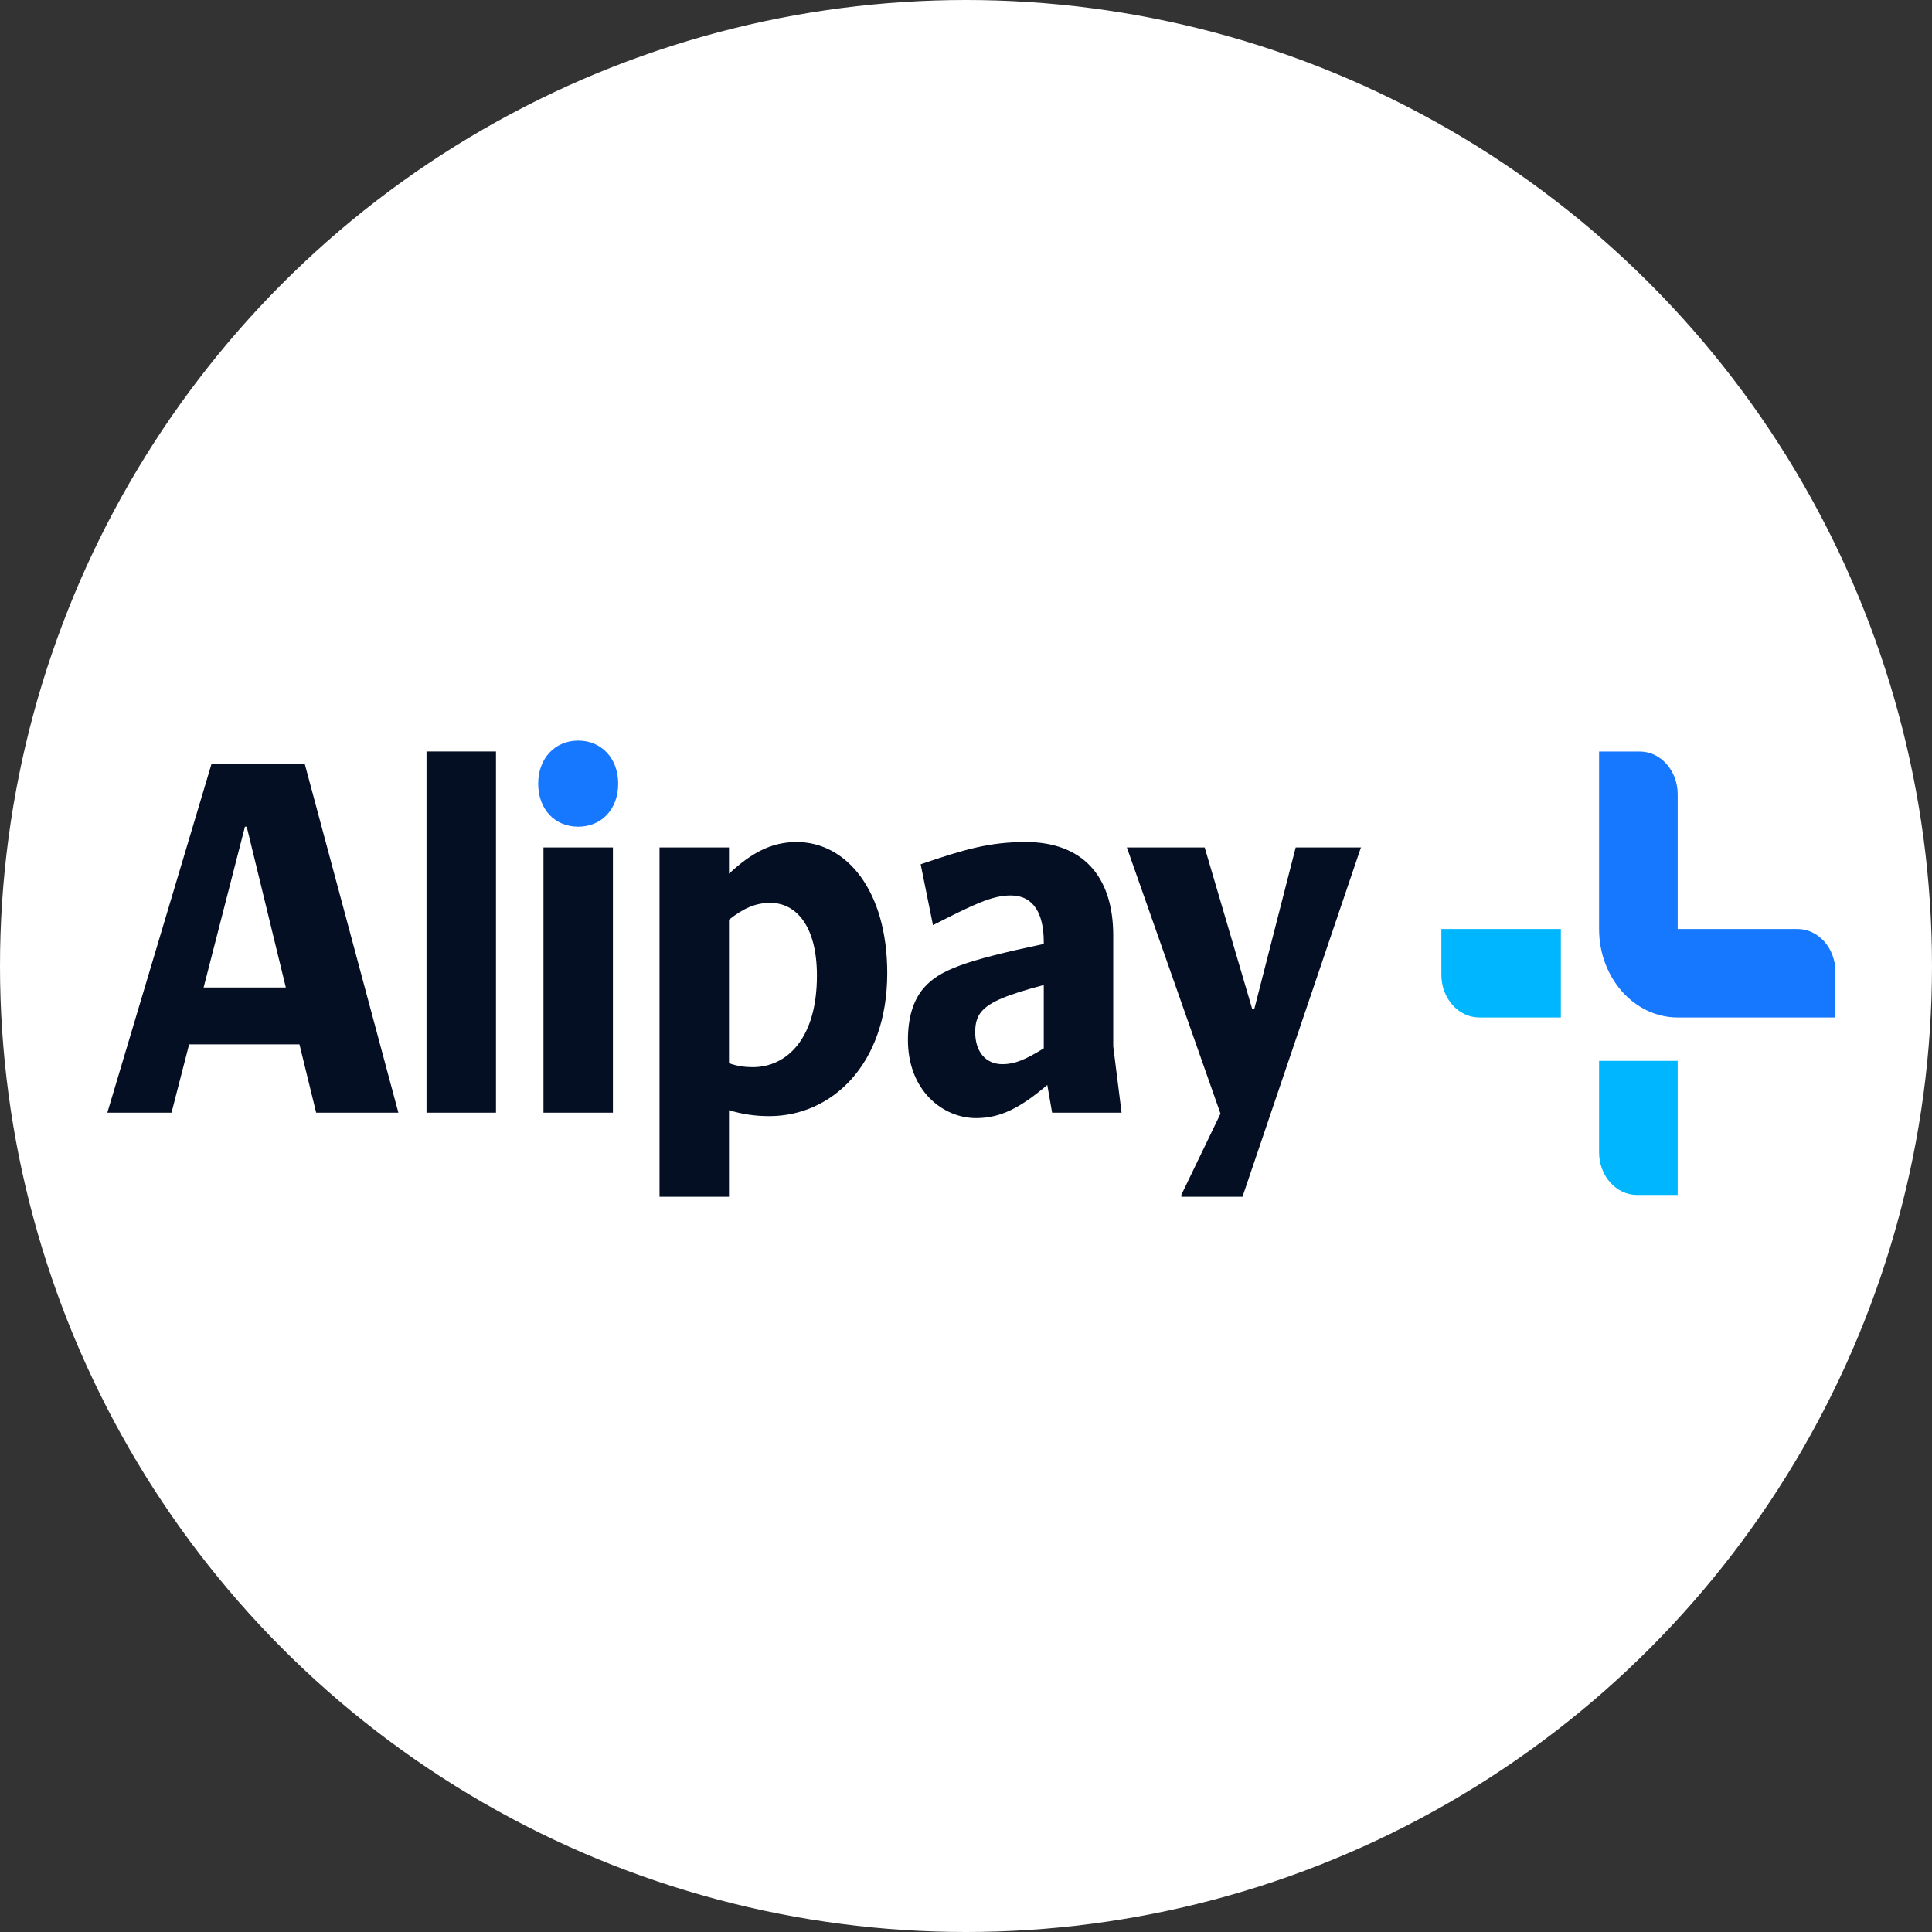 <svg width="180" height="180" viewBox="0 0 180 180" fill="none" xmlns="http://www.w3.org/2000/svg">
<rect x="0" y="0" width="180" height="180" fill="#333333" stroke="none"/>
<circle cx="90" cy="90" r="90" fill="white"/>
<path fill-rule="evenodd" clip-rule="evenodd" d="M90.856 96.15C90.856 95.459 90.978 94.767 91.47 94.214C92.248 93.338 93.764 92.693 97.245 91.771V97.671C95.525 98.731 94.542 99.147 93.395 99.147C91.839 99.147 90.856 97.994 90.856 96.15ZM71.768 84.12C74.185 84.12 76.11 86.286 76.11 90.895C76.11 96.796 73.284 99.423 70.13 99.423C69.392 99.423 68.696 99.331 67.918 99.054V85.687C69.269 84.626 70.375 84.12 71.768 84.12ZM126.778 79.003L126.819 78.957H120.715L116.865 93.984H116.66L112.237 78.957H104.987L113.711 103.756L110.066 111.315V111.5H115.759L126.778 79.003ZM50.633 103.664H57.104V78.957H50.633V103.664ZM98.024 103.664H104.495L103.717 97.487V87.162C103.717 81.538 100.768 78.45 95.566 78.45C92.248 78.45 89.954 79.095 85.776 80.524L86.923 86.194C90.733 84.258 92.412 83.428 94.173 83.428C96.303 83.428 97.245 85.134 97.245 87.761V87.945C89.832 89.512 87.538 90.388 86.104 92.002C85.039 93.2 84.589 94.906 84.589 96.888C84.589 101.636 87.865 104.171 90.937 104.171C93.231 104.171 95.074 103.203 97.573 101.082L98.024 103.664ZM71.686 103.987C77.462 103.987 82.663 99.192 82.663 90.665C82.663 83.013 78.895 78.45 74.226 78.45C71.85 78.45 70.007 79.464 67.918 81.4V78.957H61.446V111.5H67.918V103.433C69.147 103.802 70.293 103.987 71.686 103.987ZM18.97 92.002L22.821 77.021H22.985L26.63 92.002H18.97ZM10 103.664H15.98L17.619 97.303H27.9L29.456 103.664H37.116L28.391 71.167H19.708L10 103.664ZM39.737 103.664H46.209V70.014H39.737V103.664Z" fill="#040F24"/>
<path fill-rule="evenodd" clip-rule="evenodd" d="M50.141 73.01C50.141 75.407 51.697 77.021 53.868 77.021C56.039 77.021 57.595 75.407 57.595 73.01C57.595 70.659 56.039 69 53.868 69C51.697 69 50.141 70.659 50.141 73.01Z" fill="#1677FF"/>
<path fill-rule="evenodd" clip-rule="evenodd" d="M167.465 86.553H156.306V73.996C156.306 71.798 154.723 70.017 152.771 70.017H148.982V86.553C148.982 91.105 152.261 94.795 156.306 94.795H171V90.531C171 88.334 169.417 86.553 167.465 86.553Z" fill="#1677FF"/>
<path fill-rule="evenodd" clip-rule="evenodd" d="M134.289 90.817C134.289 93.014 135.872 94.795 137.824 94.795H145.422V86.553H134.289V90.817Z" fill="#00B6FF"/>
<path fill-rule="evenodd" clip-rule="evenodd" d="M148.982 98.838V107.353C148.982 109.55 150.565 111.331 152.517 111.331H156.306V98.838H148.982Z" fill="#00B6FF"/>
</svg>
